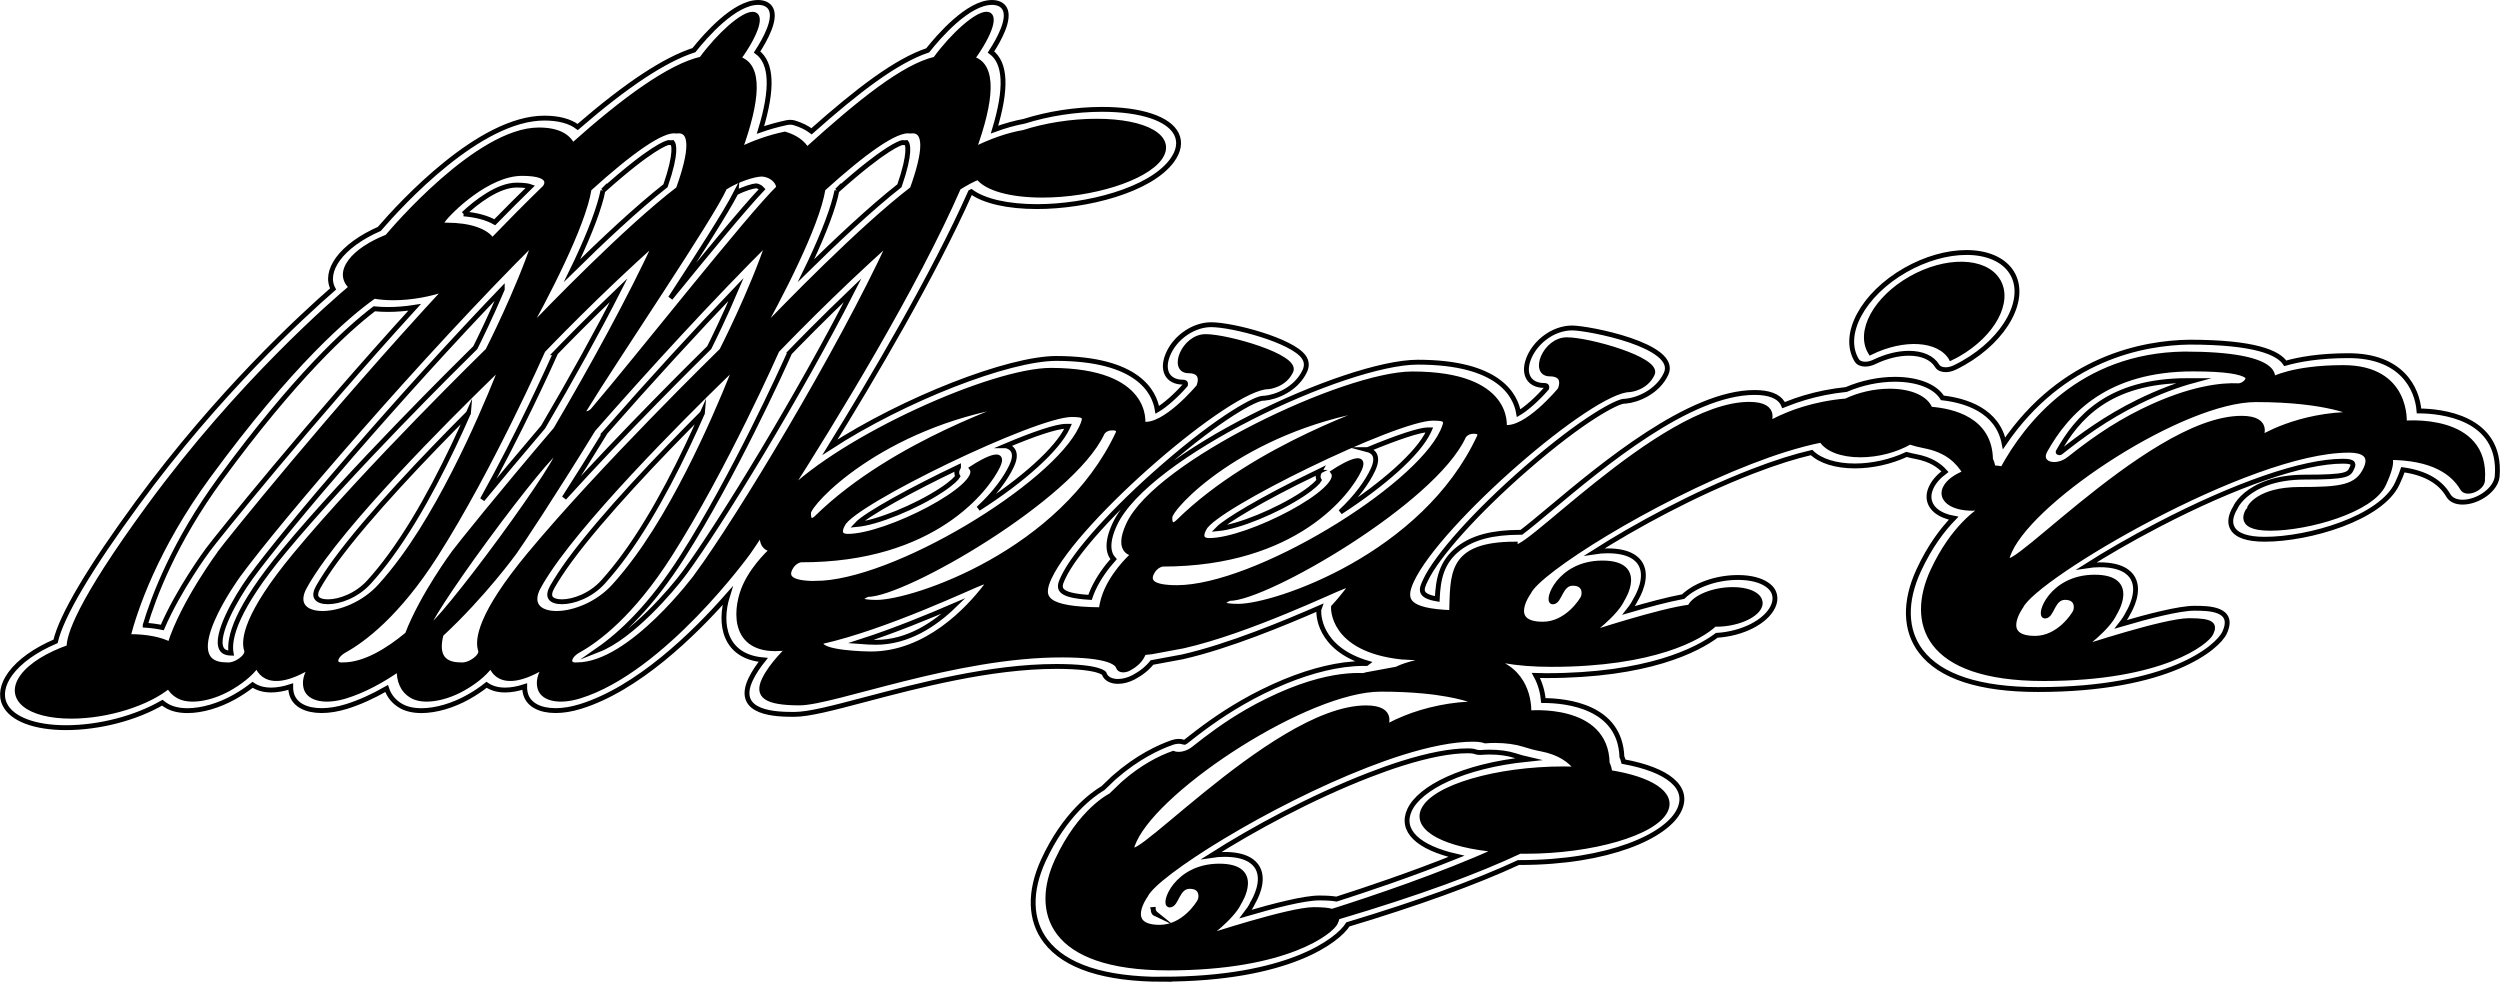 <?xml version="1.0" encoding="UTF-8"?><svg id="Layer_2" xmlns="http://www.w3.org/2000/svg" viewBox="0 0 514.19 201.92"><defs><style>.cls-1,.cls-2{stroke:#000;stroke-miterlimit:10;}.cls-2{fill:none;}</style></defs><g id="Layer_1-2"><g><path class="cls-2" d="m400.17,76.04c-.78,0-1.42-.27-1.74-.78l-.02-.04c-1.02-1.65-3.09-2.56-5.82-2.56-2.21,0-4.71.63-7.04,1.76-.66.32-1.33.48-1.92.48-.78,0-1.43-.27-1.74-.79-3.22-5.27,1.28-13.6,10.01-18.57,4.09-2.33,8.55-3.61,12.57-3.61,4.28,0,7.67,1.5,9.3,4.12,3.28,5.27-1.19,13.63-9.97,18.62-.65.37-1.22.66-1.78.93-.63.29-1.27.44-1.83.44Z"/><path class="cls-1" d="m410.9,57.67c2.68,4.31-1,11.12-8.22,15.23-.46.26-.93.51-1.41.73l-.02-.04c-2.51-4.03-9.7-4.43-16.53-1.09-2.63-4.31,1.05-11.09,8.26-15.19,7.22-4.11,15.24-3.95,17.92.36Z"/><path class="cls-2" d="m239.17,201.42c-12.01,0-20.12-2.64-24.09-7.85-3.28-4.3-3.44-10.22-.45-16.68,4.36-9.42,10.03-13.49,12.24-14.8l2.08-2c.11-.1.22-.2.34-.3,4.63-4.04,8.95-6.07,11.78-7.07.48-.17.95-.25,1.38-.25.35,0,.68.06.96.17.04.02.1.03.15.03.03,0,.06,0,.09,0,0,0,.02,0,.03-.01.03-.01.09-.04.16-.1,3.1-2.46,6.9-5.33,11.65-8.06,1.4-.81,2.85-1.59,4.33-2.31,5.98-2.94,11.6-4.78,16.7-5.46,1.4-.18,2.71-.27,3.92-.27.25,0,.48,0,.7.01.07-.02.22-.05.23-.06-10.45-3.07-10.14-10.46-10.12-10.82.01-.18.05-.37.12-.56-6.84,2.98-18.61,7.91-28.22,10.08-.06.01-.11.02-.17.03l-6.05,1.12c-.92,1.17-2.21,2.21-3.76,3.03-1.04.55-2.19.86-3.22.86-1.47,0-2.54-.61-2.85-1.62,0,0-.8-1.43-9.62-1.46h-.24c-13.51,0-28.41,3.93-39.28,6.8-6.74,1.78-11.61,3.06-14.62,3.06-3.39-.01-12.29-.04-8.97-7.17.67-1.43,1.64-2.83,2.61-4.04-7.98-.7-9.15-7.39-7.35-13.16-7,7.94-18.49,19.13-30.29,22.76-1.78.55-3.49.83-5.06.83-3.23,0-5.46-1.19-6.13-3.25-.17-.54-.25-1.11-.24-1.69-1.44.47-2.78.71-4.01.71-1.67,0-2.91-.44-3.82-1.07-1.11.88-2.36,1.72-3.76,2.51-3.18,1.78-6.69,2.8-9.64,2.8-1.63,0-3.06-.32-4.13-.92-1.48-.83-2.5-2.04-3.03-3.63-2.85,1.64-5.62,2.88-8.29,3.71-1.79.55-3.5.83-5.07.83-3.23,0-5.46-1.19-6.13-3.25-.17-.54-.25-1.11-.24-1.69-1.44.47-2.78.71-4.01.71-1.67,0-2.91-.44-3.82-1.07-1.11.88-2.36,1.72-3.76,2.51-3.18,1.78-6.69,2.8-9.64,2.8-1.63,0-3.06-.32-4.13-.92-.38-.21-.73-.45-1.05-.71-5.4,3.14-12.88,5.13-19.81,5.13-6.43,0-11.14-1.78-12.58-4.77-.9-1.85-.49-4.1,1.14-6.33,1.86-2.54,5.11-4.86,9.3-6.65,1.23-5.27,7-15.02,16.89-28.5,16.51-22.53,33.77-38.39,40.19-43.98-.95-1.78-.61-3.95,1.02-6.19,1.71-2.33,4.7-4.49,8.49-6.16,4.61-5.35,20.67-22.79,33.93-22.79,2.95,0,5.27.62,6.87,1.83,10.01-8.66,17.87-13.86,23.91-15.81,2.38-2.99,8.35-9.81,13.2-9.81,1.28,0,2.22.49,2.65,1.37,1.03,2.11-1.09,6.09-2.86,8.82,3.06,2.27,3.28,7.56.69,16.04,1.77-.62,3.58-1.12,5.36-1.5.27-.06.54-.08.79-.08.29,0,.56.04.8.11,1.41.42,2.6,1.01,3.56,1.74,9.49-8.41,17.34-14.45,23.89-16.65,2.37-2.98,8.35-9.85,13.23-9.85,1.28,0,2.22.49,2.65,1.37,1.03,2.11-1.09,6.09-2.86,8.82,3.05,2.26,3.28,7.53.72,15.96,2.12-.78,4.16-1.35,6.11-1.71,4.98-1.58,10.65-2.45,16.02-2.45,8.03,0,13.76,1.91,15.31,5.11.79,1.64.47,3.51-.93,5.42-4.51,6.15-17.67,9.47-27.76,9.47-6.03,0-10.89-1.12-13.53-3.06-.06.03-.12.07-.18.1-7.57,17.05-20.18,38.37-28.88,52.45,15.17-9.85,36.68-18.26,46.59-18.26,16.79.05,20.14,6.91,20.73,10.58,1.58-.92,3.92-2.97,5.79-5.13.14-.56-.24-.56-.5-.57-3.27,0-4.55-2.6-2.95-6.02,1.56-3.36,5.24-5.8,8.74-5.8,4.51.02,16.62,3.23,19.03,6.62.64.89.71,1.87.23,2.9-1.75,3.76-5.94,5.41-8.33,5.6-.1,0-.19.01-.28.01h-.01c-1.36,0-8.37,3.5-20.35,13.91-10.21,8.87-18.33,17.86-20.69,22.89-.97,2.05-1.75,3.72,5.49,4.16.19-.57.41-1.12.65-1.65,1.17-2.53,2.83-4.7,4.19-6.22-1.1-1.2-1.5-3.39.23-7.14,6.64-14.33,47.62-33.37,62.33-33.37,16.76,0,20.14,6.84,20.75,10.5,1.58-.92,3.91-2.99,5.77-5.15.14-.56-.22-.56-.5-.56-3.29,0-4.58-2.59-2.99-6.03.65-1.39,1.71-2.71,3-3.71,1.73-1.35,3.77-2.09,5.73-2.09,3.18,0,22.03,3.57,19.32,9.43-1.74,3.76-5.93,5.43-8.32,5.63-.1,0-.2.01-.3.01-1.35,0-8.34,3.51-20.29,13.94-10.18,8.89-18.27,17.9-20.61,22.94-.82,1.76-1.46,3.14,2.45,3.8.18-3.93.79-7.58,4.4-10.38,2.92-2.27,6.95-3.33,12.68-3.34h0c.08,0,.15,0,.23,0,1.48-1.11,3.81-3.06,5.94-4.84,10.7-8.95,28.61-23.92,42.02-23.92,2.94,0,4.87.73,5.75,2.17.09.14.16.29.22.44.18-.07.36-.15.55-.22,2.48-1,5.15-1.79,7.91-2.34,1.47-.29,2.95-.51,4.42-.66,3.14-1.35,6.67-2.1,10.03-2.1,4.67,0,8.28,1.44,9.75,3.82,4.74.54,11.35,2.54,12.69,9.34,12.03-17.65,28.73-20.66,38.09-20.8,13.54,0,18.32,2.18,19.74,4.35,2.73-.78,6.97-1.57,13.02-1.57,10.86,0,14.13,6.69,14.49,11.37,4.21.02,17.05,1.11,16.08,13.42-.1,1.26-.96,2.58-2.35,3.63-1.42,1.07-3.21,1.71-4.77,1.71h0c-1.37,0-2.41-.49-2.93-1.38-1.68-2.89-4.82-4.66-9.35-5.29-.38,1.15-.87,2.22-1.16,2.85-3.29,7.1-18.09,11.45-27.25,11.45-3.54,0-5.77-.76-6.62-2.25-.65-1.15-.45-2.59.59-4.3.42-.95,1.35-1.95,2.2-2.65,1.99-1.64,5.7-3.58,12.09-3.58,8.81,0,9.06-.54,9.66-1.85.32-.7.66-1.42-1.75-1.42h-.12c-8.13,0-21.97,4.77-37.95,13.08-5.82,3.03-10.77,5.92-14.72,8.43.84-.13,1.74-.21,2.7-.21,4.36,0,6.11,1.51,6.8,2.77,1.5,2.71-.48,6.33-1.05,7.28-.36.73-.85,1.47-1.42,2.19,5.85-1.72,12.07-3.3,15.12-3.3,2.77,0,8.53,0,6.2,5.03-1.4,3.03-11.47,11.69-38.36,11.69-12.01,0-20.12-2.64-24.09-7.85-3.28-4.3-3.44-10.22-.45-16.68,2.27-4.9,4.87-8.34,7.18-10.71-.72-.13-1.39-.32-1.98-.57-2.74-1.11-3.76-3.32-2.64-5.74.54-1.18,1.52-2.29,2.83-3.26-1.22-1.36-2.98-2.54-5.97-3.11-.62-.11-1.25-.26-1.92-.44-3.26,1.52-7.04,2.37-10.64,2.37-3.9,0-7.1-1.01-8.9-2.76-1.69.39-3.52.9-5.44,1.5-2.15.68-4.42,1.48-6.73,2.38-12.15,4.7-24.16,11.28-32.43,16.54.83-.13,1.72-.2,2.66-.2,4.36,0,6.11,1.51,6.8,2.77,1.5,2.71-.48,6.33-1.05,7.28-.36.74-.85,1.48-1.42,2.2,3.83-1.12,8.02-2.25,11.21-2.84,2.42-2.34,6.78-3.93,11.26-3.93,2.52,0,4.66.53,6.01,1.5.85.58,1.38,1.33,1.54,2.2.15.69.03,1.48-.33,2.27-1.47,3.17-6.32,5.61-11.57,5.93-4,2.97-14.11,8.29-35.16,8.29-.69,0-1.38,0-2.05-.03,1.05,1.89,1.42,3.82,1.54,5.15,4.85.02,15.77,1.22,16.15,11.58.14.32.26.65.34.99,9.3,1.71,13.58,5.37,11.47,9.91-2.5,5.39-14.56,10.84-32.78,10.84h-.3c-8.89,4.11-20.67,8.38-35.08,12.72-2.08,3.34-12.4,11.27-38.12,11.27Zm-1.98-14.36c0,.2.02.39.1.55.09.19.27.34.53.46-.3-.24-.53-.57-.64-1.01Zm20.43-1.26c-.36.73-.85,1.47-1.41,2.19,5.84-1.71,12.06-3.3,15.11-3.3,1.48,0,2.64.07,3.56.23,6-1.92,15.52-5.11,24.68-8.8-7.91-1.8-11.61-5.29-9.64-9.54,2.09-4.5,10.85-9.05,24.32-10.43-.83-.19-1.7-.44-2.67-.75-1.49-.47-3.24-.71-5.2-.71-.6,0-1.17.02-1.7.07-.11,0-.21.01-.31.01-.34,0-.65-.05-.92-.15-.51-.19-1.21-.19-1.48-.19h-.13c-3.5,0-8.03.87-13.47,2.58-2.16.68-4.43,1.49-6.73,2.38-12.14,4.7-24.16,11.28-32.43,16.54.83-.13,1.72-.2,2.66-.2,4.36,0,6.11,1.51,6.8,2.77,1.5,2.71-.48,6.33-1.05,7.28ZM103.3,59.5c-20.85,21.71-44.19,48.95-51.81,59.36-3.01,4.14-7.3,11.75-5.96,14.5.31.64.93.95,2,.98-.55-3.14,1.11-9.25,10.82-20.95,13.6-16.4,35.93-38.47,39.41-41.89.75-1.5,3.15-6.37,5.54-12Zm59.12,13.04c-1.65,3.68-11.48,25.35-22.02,41.91-6.44,10.12-12.59,15.9-17.3,19.18,6.83-2.69,15-12.17,17.71-15.84,7.49-10.22,23.6-36.65,34.57-58.12-6.3,6.02-11.46,11.32-12.96,12.87Zm14.57,59.43c1.02.08,2.11.13,3.17.14,6.62,0,12.15-3.75,16.06-7.54-4.94,2.13-12.13,5.11-19.23,7.4Zm-147.13-3.38c1.26.08,2.44.24,3.52.47,3.39-7.87,9.11-15.61,9.39-15.99,1.9-2.58,21.01-26.28,42.51-49.86-1.86.29-3.72.44-5.49.44-.97,0-1.91-.05-2.81-.14-5.68,4.32-16.34,14.08-31.62,34.93-9.54,13.02-13.79,24.41-15.5,30.14Zm114.61-43.62c-8.49,8.5-20.5,21.02-27.34,30.35-1.43,1.96-2.62,3.78-3.54,5.39-.55.97-.67,1.73-.36,2.23.33.53,1.18.83,2.33.83,2.4,0,5.96-1.27,8.5-4.1,1.5-1.67,2.98-3.49,4.38-5.42,6.52-8.89,12.32-20.83,16.03-29.29Zm-48.12,0c-8.49,8.5-20.5,21.02-27.34,30.35-1.43,1.96-2.62,3.78-3.54,5.39-.55.97-.68,1.73-.36,2.23.33.53,1.18.83,2.33.83,2.4,0,5.96-1.27,8.5-4.1,1.51-1.67,2.98-3.49,4.38-5.42,6.52-8.89,12.32-20.83,16.03-29.29Zm174.55,12.18c-11.86,5.69-18.98,10.16-20.36,11.59,4.13-.38,12.06-3.6,17.38-7.11,2.37-1.57,3.22-2.55,3.4-2.88-.32-.52-.25-1.2.13-1.86-.18.09-.37.17-.55.26Zm-73.76-1.08c-9.64,4.59-19.04,9.74-20.95,11.82,4.15-.37,12.1-3.58,17.42-7.08,2.35-1.55,3.2-2.53,3.38-2.85-.32-.53-.25-1.22.15-1.89Zm84.13-3.59c1.07.28,2.48,1.19,1.11,4.14-1.13,2.43-3.33,5.57-6.7,8.7,8.76-5.68,16.06-12.04,18.17-16.59.05-.12.1-.22.14-.31-.12,0-.27,0-.43,0-1.46,0-5.9,1.4-12.29,4.06Zm-74.37-.8c.6.14,1.08.42,1.37.84.55.76.48,1.86-.22,3.34-1.15,2.45-3.39,5.61-6.82,8.75,9.25-5.92,16.26-12.25,18.31-16.62.05-.12.1-.22.14-.31-.12,0-.26,0-.42,0-2.02,0-6.74,1.63-12.36,4Zm-92.6-19.14c-1.28,2.85-7.46,16.5-15.09,30.2,3.41-4.14,7.68-9.26,12.5-14.91,5.92-10.09,11.26-19.75,15.54-28.16-6.3,6.02-11.46,11.32-12.96,12.87Zm10.22,16.34c-3.11,5.07-6.01,9.68-8.48,13.53,12.65-13.95,27.09-28.22,29.83-30.91.75-1.5,3.15-6.37,5.54-12-8.37,8.72-17.64,18.83-26.9,29.38Zm325.43-10.6c-16.33,0-22.79,7.79-26.6,14.57-.07.12-.05.14-.04.16.03.05.14.11.27.11.08,0,.14,0,.29-.12,4.14-3.28,9.28-7.08,15.96-10.36,4.3-2.11,8.05-3.48,11.26-4.35-.37,0-.75,0-1.15,0ZM151.38,39.64c-2.07,4.02-7.55,12.55-13.49,21.68,7.6-9.34,14.88-18.2,18.87-22.43-.36-.4-.89-.63-1.25-.67-.7.06-2.44.55-4.13,1.43Zm-27.36-.44c-.72,3.49-2.56,8.41-5.48,14.63-.28.6-.56,1.19-.85,1.78,6.1-6.01,13.3-12.78,19.19-17.41,2.41-6.96,1.65-8.58,1.43-8.87-.13.01-.26.02-.38.02-.15,0-.3-.01-.44-.03-.37.07-3.4.87-13.47,9.88Zm48.12,0c-.72,3.49-2.56,8.4-5.48,14.63-.28.6-.56,1.19-.85,1.78,6.1-6.01,13.3-12.78,19.19-17.41,2.41-6.96,1.65-8.58,1.43-8.87-.13.01-.26.02-.38.02-.15,0-.3-.01-.44-.03-.36.06-3.37.85-13.47,9.88Zm-76.78,4.79c2.61.22,4.79.81,6.4,1.72,2.48-2.53,4.93-4.99,7.33-7.33-.39-.14-1.21-.31-2.85-.31-3.8,0-8.37,3.54-10.89,5.93Z"/><path class="cls-1" d="m510.59,98.72c1.05-13.38-16.08-11.69-16.08-11.69,0,0,.92-11.43-12.56-11.43-10.33,0-14.61,2.42-14.61,2.42.07-.15,2.26-5.21-18.1-5.21-21.24.31-32.38,14.5-37.36,23.64-.59-.13-1.25-.22-1.97-.24-.07-.64-.26-1.22-.51-1.72-.12-8.18-7.7-9.99-12.41-10.34-.78-2.19-3.91-3.7-8.33-3.7-3.16,0-6.38.77-8.98,2.02-1.68.13-3.26.37-4.72.66-2.85.57-5.25,1.35-7.09,2.09-2.72,1.08-4.25,2.07-4.25,2.07,0,0,2.4-4.13-3.84-4.13-18.32,0-48.91,34-48.18,28.75-13.6.03-12.75,6.35-13.04,14.09-9.26-.36-10.08-2.57-8.22-6.57,5.55-11.99,36.95-39.28,44.85-39.28,0,0,3.29-.27,4.66-3.24s-13.06-7.03-17.59-7.03-7.17,7.03-3.52,7.03,2.13,3.24,2.13,3.24c0,0-7,8.51-11.48,7.72,0,0,1.58-10.96-18.9-10.96-13.87,0-52.54,18.36-58.38,30.97-2.78,6,1.16,6,1.16,6,0,0-3.6,3.07-5.59,7.37-.54,1.16-1,2.62-1.2,4.16-11.56-.1-12.67-2.33-10.63-6.67,5.6-11.99,37.1-39.22,45-39.19,0,0,3.28-.26,4.66-3.22,1.39-2.96-12.99-7.09-17.52-7.1-4.52-.02-7.2,7.02-3.56,7.03,3.61.02,2.13,3.22,2.12,3.26,0,0-7.04,8.49-11.5,7.69,0,0,1.63-10.97-18.82-11.04-12.01-.04-42.69,13.68-54.48,25.53,9.87-15.45,26.49-42.66,35.41-63.1,1.49-.93,2.85-1.67,4.04-2.13,1.63,2.19,6.45,3.67,13.19,3.67,10.24,0,21.04-3.41,24.12-7.6,3.07-4.21-2.73-7.61-12.97-7.61-5.23,0-10.61.89-15.03,2.32,0,0-.01,0-.02,0-3.32.57-6.76,1.82-10.2,3.53,3.65-10.1,4.35-17.37-.31-18.71,3.68-5.07,5-9.15,2.93-9.15s-6.8,4.13-10.55,9.24c-6.45,1.51-15.44,8.7-26.41,18.63-.78-1.44-2.37-2.57-4.52-3.21-3.12.65-6.34,1.77-9.25,3.21,3.65-10.1,4.35-17.37-.31-18.71,3.68-5.07,5-9.15,2.93-9.15s-6.79,4.12-10.54,9.22c-6.44,1.45-15.89,8.3-26.49,17.79-.88-1.86-2.91-3.21-6.95-3.21-12.48,0-29.85,20.4-31.17,21.98-3.37,1.33-6.16,3.13-7.61,5.11-1.49,2.04-1.29,3.89.25,5.24-3.4,2.85-22.99,19.72-41.47,44.93-14.91,20.33-16.7,27.01-16.61,29.13-4.26,1.49-7.84,3.64-9.58,6.02-3.3,4.51,1.17,8.17,10.02,8.17,7.49,0,15.7-2.63,20.05-6.19.43.84,1.09,1.54,2.01,2.05,2.22,1.25,6.49.63,10.37-1.54,2.1-1.18,4.31-2.78,5.82-4.85,0,0,1.33,6.27,11.36,0-1.51,2.07-1.65,3.66-1.28,4.85.7,2.17,4.07,2.79,8.11,1.54,3.71-1.15,7.43-3.16,11-5.64-.07,2.47.69,4.5,2.73,5.64,2.22,1.25,6.49.63,10.37-1.54,2.1-1.18,4.31-2.78,5.82-4.85,0,0,1.33,6.27,11.36,0-1.51,2.07-1.65,3.66-1.28,4.85.7,2.17,4.07,2.79,8.11,1.54,17.21-5.3,34.68-29.51,34.68-29.51.34-.47,1.46-2.11,3.13-4.65-1.09,3.97,1.9,3.99,1.9,3.99,0,0-3.6,3.06-5.61,7.36-2.01,4.31-3,13.03,6.13,13.07.81,0,1.79-.07,2.95-.22-.06.05-.09.07-.09.07,0,0-3.6,3.31-5.12,6.54-1.51,3.24.24,4.74,7.21,4.76,6.97.03,32.18-9.94,54.18-9.86,9.02.02,11.15,1.46,11.49,2.54.19.62,1.23.71,2.12.23,1.09-.57,2.25-1.46,2.84-2.72.08-.17.16-.34.24-.53.49-.04,1.02-.1,1.59-.17l6.52-1.21c13.42-3.03,31.47-11.77,33.02-12.25,0,0,1.92-.69.78.81-.75.97-1.72,2.17-2.9,3.45,0,0-.54,8.69,14.01,10.27l4.85.25c.52,0,1.02,0,1.49.02.01.08.03.16.04.24-5.13.7-7.37,1.97-7.37,1.97l-6.17,1.14-.08.02h-.02c-.27.12-.54.17-.82.16-1.02-.05-2.47-.02-4.34.22-3.58.47-8.68,1.77-15.24,5.01-1.41.69-2.76,1.42-4.03,2.15-4.47,2.57-8.09,5.31-11.02,7.64-.5.4-1.04.69-1.55.88l-.04.02c-1,.36-1.96.37-2.66.09-2.65.93-6.33,2.75-10.31,6.26h0l-2.53,2.43s-6.21,2.95-11.02,13.32-1.78,22.13,22.81,22.13,33.61-7.59,34.4-9.29c.2-.42.33-.81.35-1.13,17.07-5.06,29.14-9.59,37.57-13.57.39,0,.79,0,1.18,0,13.76,0,26.66-3.78,28.82-8.44,1.61-3.48-3.22-6.47-11.5-7.77-.04-.72-.24-1.36-.52-1.91-.18-11.9-16.12-10.34-16.12-10.34,0,0,.56-7-5.65-10.04.2-.22.38-.46.54-.71,2.79.5,6.02.77,9.75.77,21.13,0,30.76-5.6,33.56-8.26.13,0,.27,0,.42,0,3.94,0,7.88-1.6,8.79-3.57.18-.38.23-.76.15-1.1-.09-.52-.43-.97-.97-1.35-.97-.69-2.62-1.12-4.66-1.12-3.95,0-7.89,1.6-8.8,3.57v.02c-6.2.77-20.53,5.5-21.01,5.65.34-.24,5.65-4.07,7.11-7.23,0,0,4.83-7.47-4.1-7.47s-11.66,8-10.2,8,1.51-3.83,4.12-3.83,2.45,2.21,2.12,2.93-3.4,5.48-8.29,5.48c-7.68,0-2.89-6.57-2.89-6.57,2.02-4.36,25.12-18.91,45.6-26.83,2.4-.93,4.75-1.77,7.04-2.49,2.63-.82,5.18-1.5,7.55-1.97,1.13,1.83,4.04,3.04,8.01,3.04,3.66,0,7.39-1.03,10.16-2.63.96.3,1.93.57,2.96.76,4.84.92,6.98,3.25,8.43,5.56-1.97.76-3.52,1.89-4.11,3.16-.69,1.49.13,2.8,1.91,3.52.82.34,1.86.55,3.05.6.18.02.37.02.57.02.86,0,1.73-.08,2.57-.23-1.4.81-6.54,4.25-10.65,13.12-4.8,10.37-1.78,22.13,22.81,22.13s33.61-7.59,34.4-9.29c.79-1.7.58-2.63-4.47-2.63s-21.94,5.6-22.46,5.76c.34-.24,5.65-4.07,7.11-7.23,0,0,4.83-7.47-4.1-7.47s-11.66,8-10.2,8,1.51-3.83,4.12-3.83,2.45,2.21,2.12,2.93-3.4,5.48-8.29,5.48c-7.68,0-2.89-6.57-2.89-6.57,2.83-6.1,46.86-32.11,67.33-32.11.92,0,5.4-.07,3.6,3.81s-5.15,4.25-13.62,4.25-10.36,3.74-10.35,3.88c.02.14-3.4,4.11,4.31,4.11s20.81-3.68,23.3-9.05c2.49-5.37,1.04-5.51,1.04-5.51,9.06,0,13.28,3.1,15.19,6.37.78,1.35,3.99.07,4.13-1.64ZM187.18,26.96c3.57-.51,3.21,4.26.45,11.9-10.58,8.1-26.35,24.36-31.34,29.59,1.53-2.75,4.7-8.56,7.53-14.62,2.56-5.46,4.85-11.14,5.46-14.97,8.45-7.65,15.06-12.41,17.89-11.9Zm-38.12,11.62c2.69-1.69,5.96-2.72,7.58-2.77,1.56.04,3.31,1.07,3.53,2.77-6.17,5.99-28.87,34.85-38.24,45.82-.78.92-2.38.92-1.82,0,6.71-10.98,26.33-39.83,28.94-45.82Zm-9.99-11.62c3.57-.51,3.21,4.26.45,11.9-10.58,8.1-26.35,24.36-31.34,29.59,1.53-2.75,4.7-8.56,7.53-14.62,2.56-5.46,4.85-11.14,5.46-14.97,8.45-7.65,15.07-12.41,17.89-11.9Zm-47.99,18.39c1.37-1.87,9.18-9.68,16.29-9.68s4.69,2.91,4.69,2.91c-3.57,3.46-7.19,7.11-10.81,10.87-1.2-1.91-4.56-3.15-9.36-3.15-.48,0-.97,0-1.45.04.18-.32.39-.64.65-.99Zm-45.78,68.28s-7.63,10.26-10.36,18.89c-1.91-1-4.75-1.59-8.29-1.59h-.31c1.45-5.59,5.66-18.21,16.5-33.01,16.96-23.14,28.53-33.06,34.1-36.99,1.18.21,2.51.32,3.97.32,3.68,0,7.55-.72,10.98-1.92-23.63,25.49-45.02,52.14-46.6,54.28Zm15.45.47c-10.2,12.31-10.75,17.56-10.03,19.66.41,1.23-2.25,3.19-4.07,2.98h-.03c-11.07,0,2.36-18.41,2.36-18.41,8.62-11.76,37.85-45.75,61.01-68.79-3.39,10.26-9.66,22.54-9.66,22.54,0,0-24.84,24.25-39.58,42.02Zm2,6.4c.95-1.67,2.18-3.56,3.75-5.71,10.29-14.03,32.08-35.18,36.8-39.7-1.74,4.52-10.15,25.67-20.44,39.7-1.57,2.15-3.11,4.04-4.62,5.71-6.78,7.56-19.79,7.56-15.49,0Zm21.04,9.97h0c-4.14,3.44-8.87,6.27-13.21,6.27h-.03c-2.11.21-1.91-1.75.31-2.98,3.79-2.11,10.95-7.35,18.78-19.66,11.32-17.77,22.04-42.02,22.04-42.02,0,0,11.74-12.28,23.38-22.54-5.34,11.57-13.19,25.9-20.77,38.79-11.64,13.63-19.92,23.99-20.88,25.29,0,0-6.49,8.72-9.63,16.85Zm4.29-1.29c-.88,0,4.41-8.19,11.82-18.29,7.4-10.1,14.12-18.29,15-18.29s-4.4,8.19-11.81,18.29c-7.4,10.1-14.12,18.29-15.01,18.29Zm20.79-15.08c-10.2,12.31-10.75,17.56-10.03,19.66.41,1.23-2.25,3.19-4.07,2.98h-.03c-4.34,0-4.91-2.83-4.01-6.26h0c8.77-8.14,15.06-16.86,15.06-16.86.96-1.3,7.86-11.66,16.22-25.29,11.31-12.89,24.48-27.23,36.1-38.79-3.39,10.26-9.66,22.54-9.66,22.54,0,0-24.84,24.25-39.58,42.02Zm2,6.4c.95-1.67,2.18-3.56,3.75-5.71,10.29-14.03,32.08-35.18,36.8-39.7-1.74,4.52-10.15,25.67-20.44,39.7-1.57,2.15-3.11,4.04-4.62,5.71-6.78,7.56-19.79,7.56-15.49,0Zm32.48-2.17s-13.58,18.41-24.65,18.41h-.04c-2.1.21-1.9-1.75.32-2.98,3.79-2.11,10.95-7.35,18.78-19.66,11.32-17.77,22.04-42.02,22.04-42.02,0,0,11.74-12.28,23.38-22.54-10.63,23.04-31.22,57.03-39.84,68.79Zm85.48-30.32c1.63,0,1.14,1.07,1.13,1.1-11.52,24.61-42.16,34.8-49.69,34.78-5.76-.02-1.85-1.62-1.85-1.62,7.59.03,42.01-19.83,48.26-33.18,0,0,.51-1.09,2.15-1.08Zm-62.54,17.51c.03-2.05,14.72-17.96,41.8-22.41,2.03-.34-24.01,7.58-40.06,23.32-.78.77-1.77,1.15-1.74-.91Zm1.37,14.48c-5.13-.02-5.97-1.31-5.19-2.99.79-1.68,2.24-1.86,2.24-1.86,27.51.09,38.41-14.82,40.52-19.3,2.09-4.47-5.38.48-5.38.48,2.62,3.65-17.44,14.01-25.48,13.98-2.62,0-1-2.51-1-2.51,2.06-4.41,39.5-22.55,47.03-22.53,2.81,0,3.12.35,2,2.72-5.56,11.9-38.74,32.05-54.73,31.99Zm35.07.63c-3.53,4.59-12.09,13.91-23.69,13.87,0,0-11.27-.09-10.12-2.52,13.42-2.99,31.49-11.68,33.03-12.16,0,0,1.92-.68.78.81Zm37.88-14.23c.02-2.04,14.64-17.98,41.74-22.52,2.03-.34-24,7.65-39.99,23.42-.78.77-1.77,1.16-1.76-.9Zm1.45,14.46c-5.13,0-5.99-1.28-5.21-2.96s2.24-1.87,2.24-1.87c27.55,0,38.4-14.93,40.47-19.41s-5.38.5-5.38.5c2.63,3.64-17.4,14.05-25.46,14.05-2.63,0-1.02-2.5-1.02-2.5,2.04-4.41,39.43-22.65,46.98-22.65,2.81,0,3.12.34,2.02,2.72-5.51,11.9-38.62,32.12-54.64,32.12Zm12.65,3.84c-5.77,0-1.86-1.61-1.86-1.61,7.6,0,41.97-19.94,48.15-33.29,0,0,.51-1.09,2.15-1.09s1.15,1.07,1.13,1.09c-11.4,24.61-42.03,34.9-49.58,34.9Zm48.25,27.36c.41,0,1.56-.02,2.52.33.67-.06,1.34-.08,2.01-.08,2.29,0,4.33.29,6.03.83,1.09.35,2.22.67,3.42.89,3.85.73,5.99,2.36,7.42,4.16-.89-.03-1.82-.05-2.76-.05-13.77,0-26.67,3.78-28.83,8.44-1.84,3.98,4.75,7.32,15.27,8.21-11.58,5.25-25.62,9.98-34.06,12.65-.74-.23-1.94-.36-3.76-.36-4.97,0-21.94,5.6-22.46,5.76.34-.24,5.65-4.07,7.11-7.23,0,0,4.83-7.47-4.1-7.47s-11.66,8-10.2,8,1.51-3.83,4.12-3.83,2.45,2.21,2.12,2.93-3.4,5.48-8.29,5.48c-7.68,0-2.89-6.57-2.89-6.57,2.02-4.36,25.12-18.91,45.6-26.83,2.4-.93,4.75-1.77,7.04-2.49,5.5-1.73,10.58-2.78,14.7-2.78Zm1.42-7.31c-3.04,0-5.8.32-8.22.81-2.85.57-5.25,1.35-7.09,2.09-2.72,1.08-4.25,2.07-4.25,2.07,0,0,2.4-4.13-3.84-4.13-19.47,0-52.83,38.43-47.66,27.27,5.16-11.15,35.7-31.1,50.64-31.1,3.37,0,6.23.14,8.67.37,1.98.18,3.67.42,5.09.68,4.83.86,6.67,1.95,6.67,1.95Zm116.25-52.09c4.52-8.06,12.65-16.77,30.45-16.77,6.94,0,9.87.63,10.97,1.39.89.6-.45,2.12-1.78,2.06-2.98-.14-9.59.31-19.58,5.22-6.38,3.13-11.27,6.8-15.05,9.79-2.86,2.27-6.54,1.04-5.01-1.68Zm44.23-2.5s2.4-4.13-3.84-4.13c-19.47,0-52.83,38.43-47.66,27.27,5.16-11.15,35.7-31.1,50.64-31.1s20.43,3,20.43,3c-11.88,0-19.57,4.96-19.57,4.96Z"/></g></g></svg>